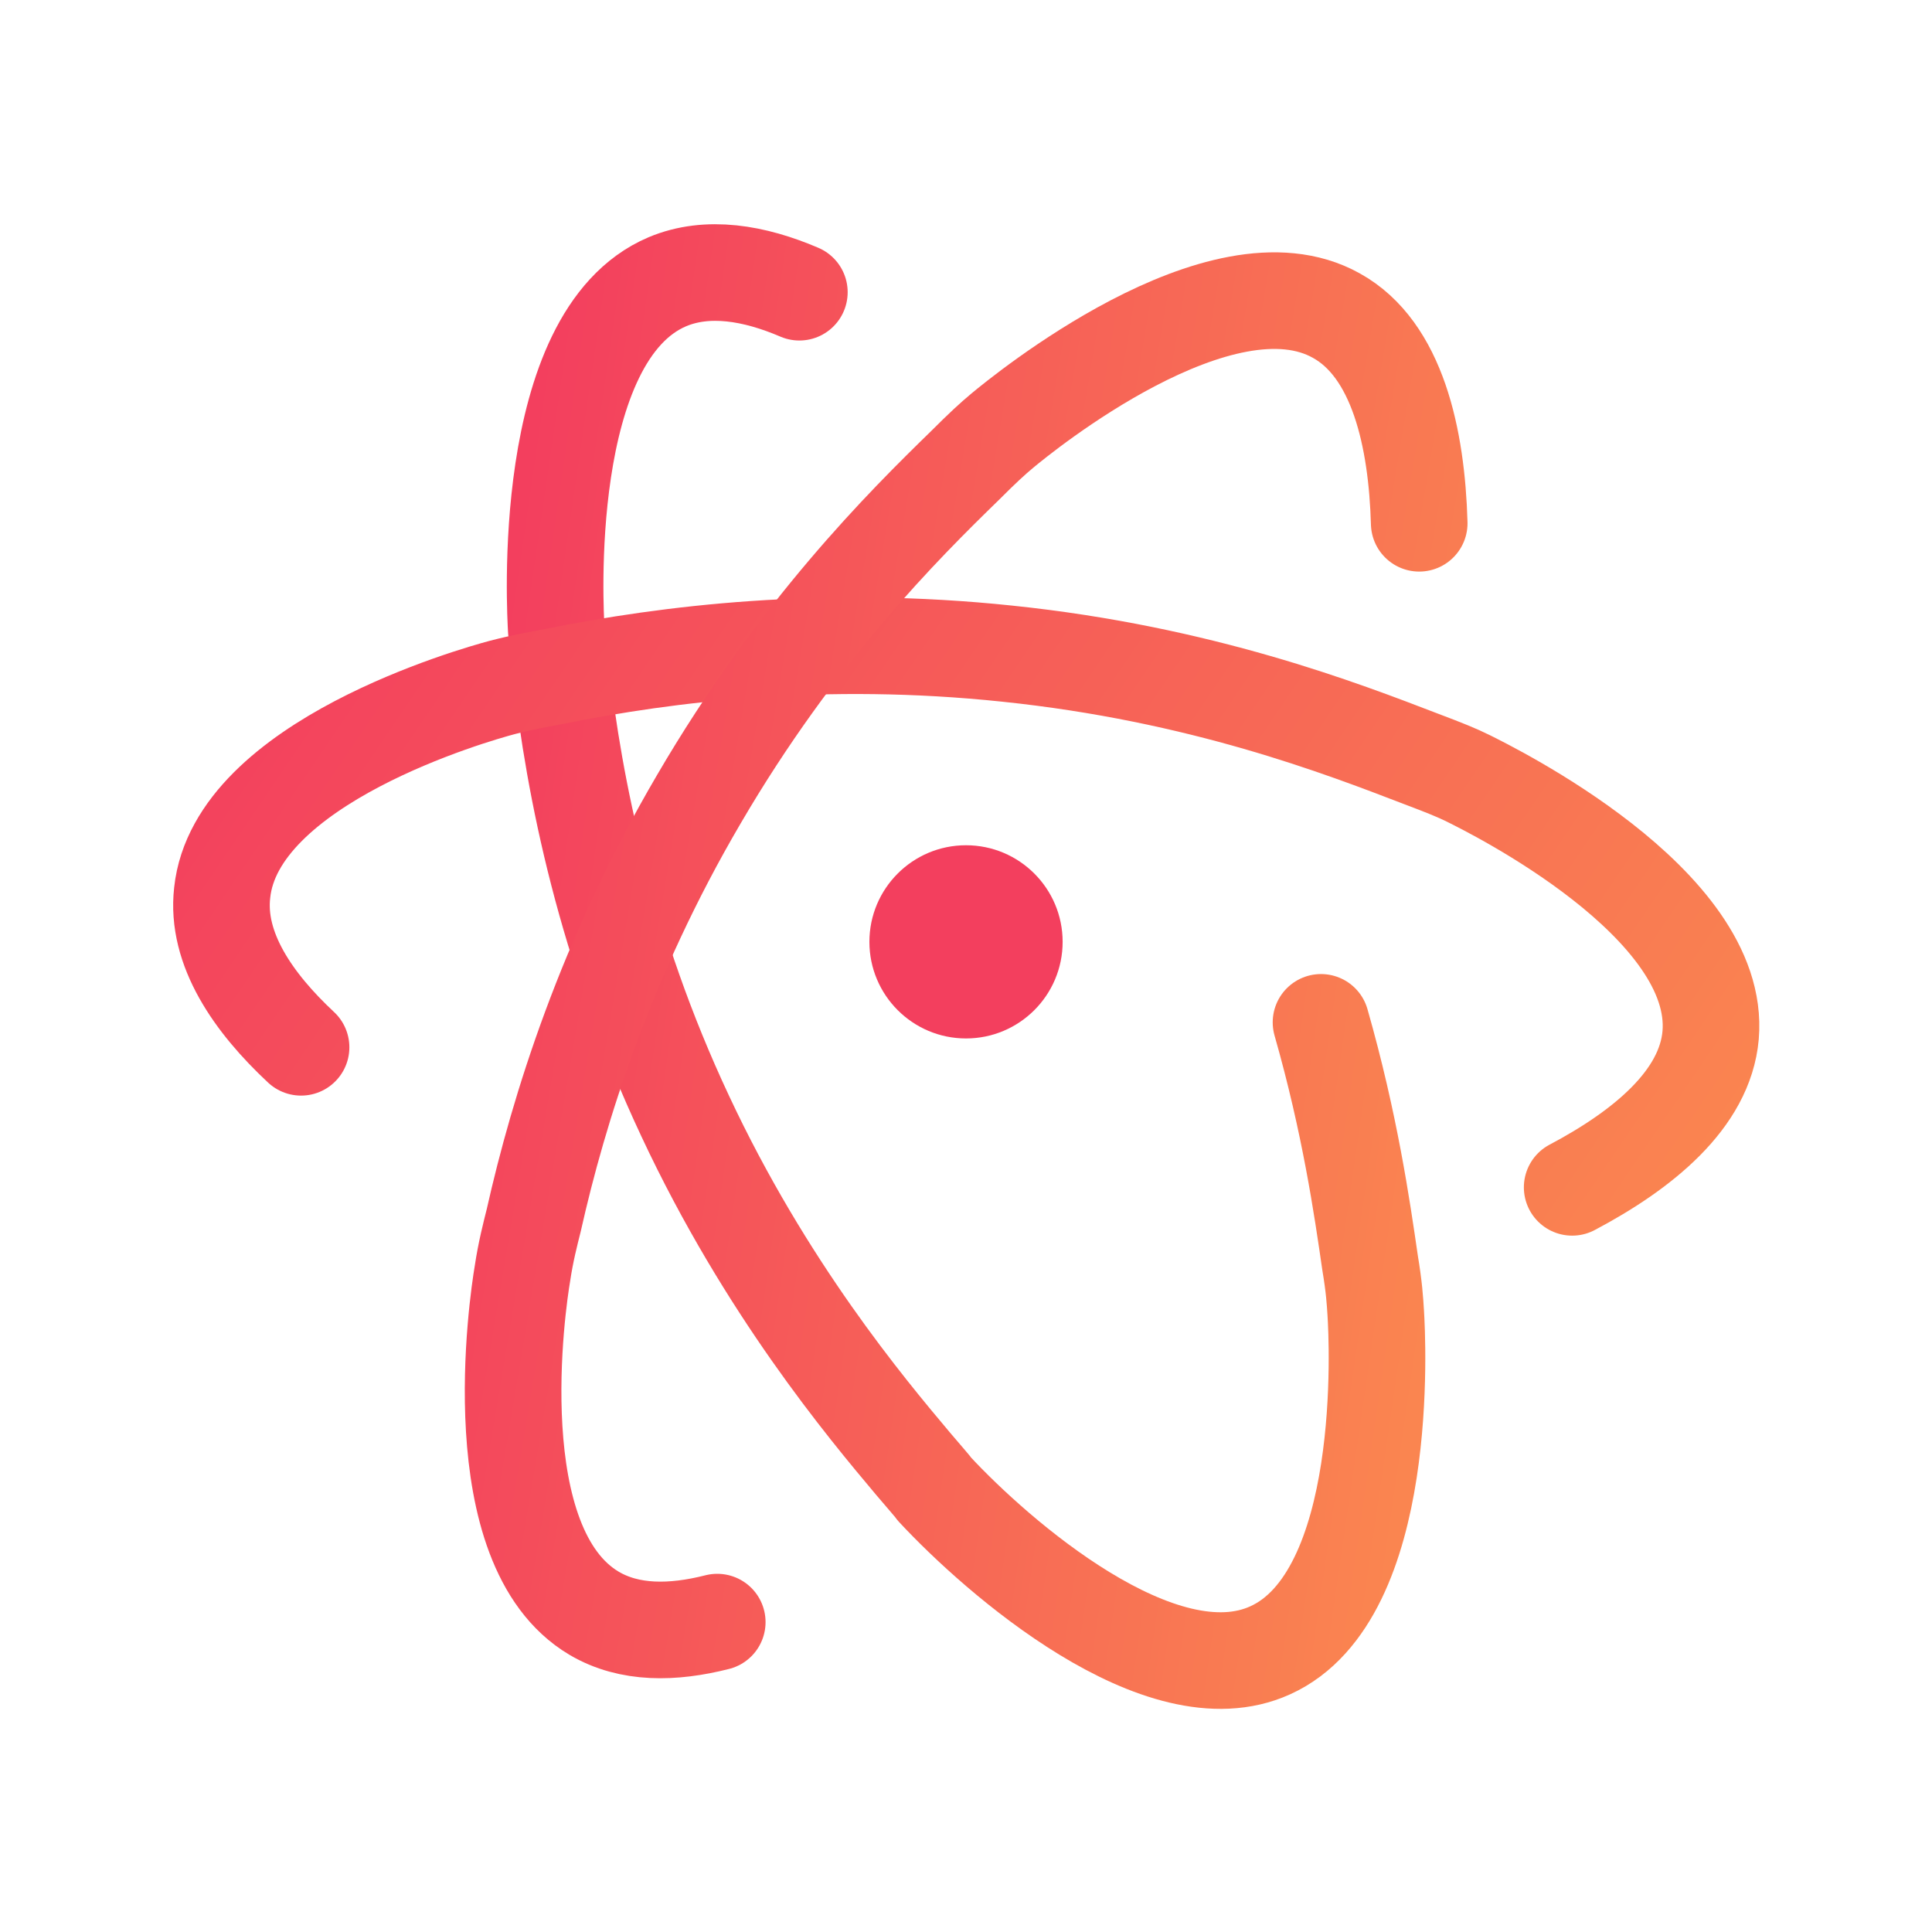 <svg width="60" height="60" viewBox="0 0 60 60" fill="none" xmlns="http://www.w3.org/2000/svg">
<path d="M30 32.25C31.657 32.25 33.001 30.907 33.001 29.25C33.001 27.593 31.657 26.25 30 26.25C28.344 26.25 27 27.593 27 29.25C27 30.907 28.344 32.25 30 32.25Z" fill="#F33F5E"/>
<path d="M24.825 9.075C23.425 8.475 21.975 8.225 20.725 8.75C16.725 10.45 17.25 19.076 17.275 19.55C17.325 20.101 17.375 20.55 17.425 20.851C17.825 24.425 18.8 29.375 21.275 34.651C23.775 40.001 26.9 43.725 28.35 45.45C28.775 45.95 28.975 46.175 29.025 46.251C30.95 48.325 36.05 52.8 39.45 51.251C43.2 49.55 42.775 41.575 42.725 40.776C42.7 40.376 42.675 39.975 42.55 39.225C42.3 37.501 41.925 34.901 41.025 31.75" stroke="url(#paint0_linear_31_303)" stroke-width="3" stroke-linecap="round" stroke-linejoin="round"/>
<path d="M48.825 36.874C51 35.724 52.95 34.15 53.125 32.15C53.475 28.049 46.3 24.524 45.6 24.174C45.25 24 44.875 23.849 44.15 23.575C41.675 22.625 37.3 20.924 31.275 20.299C25.575 19.7 20.725 20.299 17.25 21C16.85 21.075 16.275 21.174 15.6 21.349C14.75 21.575 7.325 23.674 6.9 27.724C6.7 29.474 7.875 31.149 9.35 32.525" stroke="url(#paint1_linear_31_303)" stroke-width="3" stroke-linecap="round" stroke-linejoin="round"/>
<path d="M44.075 16.251C44 13.601 43.4 10.851 41.5 9.801C37.925 7.801 31.725 12.876 31.125 13.376C30.825 13.626 30.525 13.901 29.975 14.451C28.075 16.301 24.75 19.601 21.7 24.826C18.8 29.776 17.35 34.451 16.575 37.901C16.475 38.301 16.325 38.876 16.225 39.551C16.075 40.426 14.95 48.026 18.45 50.101C19.55 50.751 20.9 50.726 22.275 50.376" stroke="url(#paint2_linear_31_303)" stroke-width="3" stroke-linecap="round" stroke-linejoin="round"/>
<defs>
<linearGradient id="paint0_linear_31_303" x1="17.239" y1="8.464" x2="48.393" y2="13.012" gradientUnits="userSpaceOnUse">
<stop stop-color="#F33F5E"/>
<stop offset="1" stop-color="#FA8550"/>
</linearGradient>
<linearGradient id="paint1_linear_31_303" x1="6.878" y1="20.053" x2="46.382" y2="46.838" gradientUnits="userSpaceOnUse">
<stop stop-color="#F33F5E"/>
<stop offset="1" stop-color="#FA8550"/>
</linearGradient>
<linearGradient id="paint2_linear_31_303" x1="15.935" y1="9.336" x2="50.05" y2="15.069" gradientUnits="userSpaceOnUse">
<stop stop-color="#F33F5E"/>
<stop offset="1" stop-color="#FA8550"/>
</linearGradient>
</defs>
</svg>
